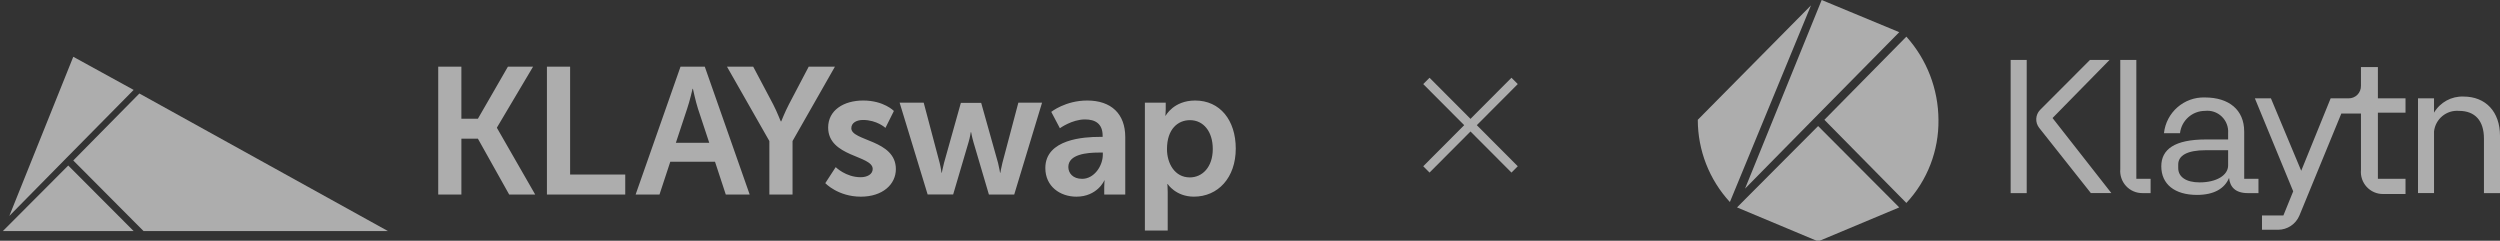 <svg xmlns="http://www.w3.org/2000/svg" width="135" height="13" viewBox="0 0 135 13">
    <rect x="0" y="0" width="135" height="13" fill="#333333" stroke="none"/>
    <g fill="none" fill-rule="evenodd" opacity=".6">
        <g fill="#FFF">
            <g>
                <g>
                    <path d="M2.401 -0.478L2.883 -0.477 2.893 6.271 2.411 6.27z" transform="translate(-120 -120) translate(120 120) translate(76.76 3.862) rotate(45 2.647 2.897)"/>
                    <path d="M2.411 -0.477L2.893 -0.478 2.883 6.27 2.401 6.271z" transform="translate(-120 -120) translate(120 120) translate(76.76 3.862) rotate(135 2.647 2.897)"/>
                </g>
                <g fill-rule="nonzero">
                    <g>
                        <path d="M6.835 6.469l4.428 4.49c1.135-1.216 1.756-2.825 1.733-4.49-.009-1.66-.625-3.257-1.733-4.49L6.835 6.47zM6.498 6.807L2.118 11.2 6.498 13.034 10.878 11.2zM6.353 6.324L10.878 1.738 6.69 0 2.551 10.186zM0 6.469c0 1.646.618 3.232 1.733 4.441L6.113.29 0 6.469z" transform="translate(-120 -120) translate(120 120) translate(91.681)"/>
                    </g>
                    <g>
                        <path d="M24.5 2.317c-.649-.024-1.259.31-1.59.87v-.773h-.865V7.53h.866V4.2c.076-.675.673-1.167 1.348-1.11.866 0 1.347.53 1.347 1.496v2.945h.867v-3.09c0-1.303-.77-2.124-1.974-2.124zM19.83.724h-.866v1.014c.004.18-.065.355-.192.483-.128.127-.302.197-.482.193h-.962l-1.589 3.91-1.636-3.91h-.867l2.07 5.02-.53 1.304h-1.155v.772h.867c.505 0 .96-.304 1.155-.772l2.262-5.504h1.06v3.042c-.032.337.081.672.31.92.23.25.555.389.892.383h1.204v-.82h-1.492V3.186h1.492v-.772h-1.492V.724h-.049zM12.659 4.2c0-1.159-.818-1.834-2.118-1.834-1.128-.037-2.093.805-2.214 1.93h.866c.08-.686.659-1.204 1.348-1.206.334-.039.667.074.909.308.242.233.367.563.342.899v.337H10.59c-1.685 0-2.407.532-2.407 1.449 0 .965.722 1.545 1.926 1.545.914 0 1.492-.338 1.733-.918.048.483.336.821 1.01.821h.578v-.772h-.77V4.2zm-.867 1.834c0 .532-.625.918-1.54.918-.722 0-1.155-.29-1.155-.773v-.193c0-.483.481-.772 1.492-.772h1.203v.82zM6.835.338h-.867v5.89c-.03.337.083.672.312.92.23.25.554.388.892.383h.433v-.772h-.77V.338zM.048.338L.915.338.915 7.531.048 7.531zM5.39.338H4.333L1.636 3.04c-.255.265-.275.677-.048.966L4.38 7.53h1.107L2.31 3.476 5.39.338z" transform="translate(-120 -120) translate(120 120) translate(91.681) translate(16.846 2.897)"/>
                    </g>
                </g>
                <g fill-rule="nonzero">
                    <path d="M24.915 7.486V4.472h.892l1.688 3.014H28.9L26.835 3.89v-.02l1.95-3.286h-1.358l-1.62 2.81h-.892V.583h-1.251v6.903h1.25zm8.848 0v-1.08h-2.977V.584h-1.252v6.903h4.229zm1.85 0l.583-1.77h2.414l.582 1.77h1.29L38.058.583h-1.31l-2.424 6.903h1.29zm2.687-2.79h-1.804l.611-1.847c.136-.39.291-1.07.291-1.07h.02s.145.68.271 1.07l.611 1.847zm4.497 2.79V4.6L45.086.583H43.67l-1.067 2.032c-.223.428-.417.924-.417.924h-.02c-.01.01-.193-.496-.417-.924L40.673.583h-1.416L41.546 4.6v2.887h1.25zm3.688.117c1.174 0 1.892-.661 1.892-1.488 0-1.594-2.406-1.507-2.406-2.207 0-.31.31-.447.63-.447.757 0 1.213.428 1.213.428l.456-.914s-.543-.564-1.658-.564c-1.067 0-1.892.535-1.892 1.458 0 1.595 2.406 1.498 2.406 2.237 0 .291-.301.447-.65.447-.805 0-1.348-.545-1.348-.545l-.563.866s.689.729 1.92.729zm4.985-.117l.834-2.83c.078-.262.117-.534.117-.534h.02s.048.272.125.535l.834 2.83h1.368l1.503-4.96h-1.28l-.863 3.258c-.068.262-.107.525-.107.525h-.02s-.038-.263-.106-.525l-.912-3.248h-1.096l-.911 3.248c-.068.262-.117.525-.117.525h-.019s-.03-.263-.097-.525l-.863-3.257h-1.3l1.513 4.958h1.377zm6.656.117c1.125 0 1.513-.875 1.503-.875h.02s-.02.155-.02.35v.408h1.135V4.385c0-1.254-.757-1.974-2.056-1.974-1.174 0-1.94.613-1.94.613l.466.884s.65-.476 1.358-.476c.543 0 .95.224.95.875v.068h-.165c-.805 0-2.929.107-2.929 1.682 0 .992.795 1.546 1.678 1.546zm.31-.963c-.504 0-.746-.31-.746-.641 0-.69 1.018-.778 1.648-.778h.214v.117c0 .602-.466 1.302-1.116 1.302zm4.62 2.79V7.35c0-.253-.02-.428-.02-.428h.02s.436.68 1.415.68c1.3 0 2.26-1.02 2.26-2.595 0-1.536-.853-2.596-2.192-2.596-1.164 0-1.59.817-1.59.817h-.02s.02-.156.02-.34v-.36h-1.125V9.43h1.231zm1.192-2.867c-.814 0-1.231-.759-1.231-1.527 0-1.098.6-1.565 1.241-1.565.727 0 1.232.612 1.232 1.555 0 .982-.563 1.537-1.242 1.537z" transform="translate(-120 -120) translate(120 120) translate(0 3.017)"/>
                    <g>
                        <path d="M3.957 5.6L7.751 9.411 20.948 9.411 7.526 1.983zM3.685 5.872L.155 9.411 7.216 9.411zM3.569 5.483L7.216 1.789 3.957 0 .504 8.594z" transform="translate(-120 -120) translate(120 120) translate(0 3.017) translate(0 .049)"/>
                    </g>
                </g>
            </g>
        </g>
    </g>
</svg>
